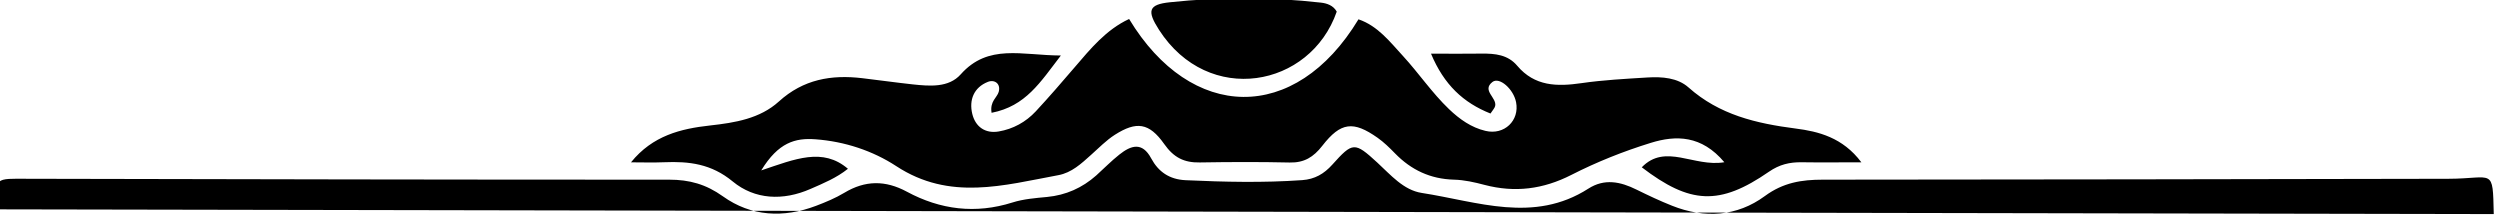 <?xml version="1.0" encoding="UTF-8" standalone="no"?>
<!-- Created with Inkscape (http://www.inkscape.org/) -->

<svg
   version="1.1"
   id="svg2"
   width="19.571"
   height="1.69"
   viewBox="0 0 19.571 1.69"
   xml:space="preserve"
   xmlns="http://www.w3.org/2000/svg"
   xmlns:svg="http://www.w3.org/2000/svg"><defs
     id="defs6" /><g
     id="g8"
     transform="matrix(1.333,0,0,-1.333,-171.387,-53.846)"><g
       id="g10"
       transform="scale(0.1)"><g
         id="g4"
         style="display:inline"><g
           id="g13"
           style="fill:#ff3131;fill-opacity:1"><path
             d="m 1364.227,-404.629 c -0.199,0.365 -0.581,0.491 -0.93,0.529 -2.95,0.333 -5.912,0.336 -8.86,0.022 -1.278,-0.132 -1.362,-0.506 -0.646,-1.621 2.898,-4.506 8.884,-3.395 10.436,1.069 m -20.266,-5.94 c 2.003,0.392 2.848,1.781 4.065,3.364 -2.311,0.01 -4.265,0.705 -5.881,-1.106 -0.705,-0.793 -1.82,-0.696 -2.824,-0.589 -0.986,0.107 -1.97,0.247 -2.955,0.363 -1.82,0.216 -3.463,-0.064 -4.901,-1.369 -1.112,-1.007 -2.573,-1.246 -4.043,-1.408 -1.715,-0.19 -3.371,-0.592 -4.641,-2.164 0.65,0 1.3,-0.023 1.949,0.005 1.469,0.061 2.769,-0.093 4.027,-1.131 1.294,-1.067 2.953,-1.144 4.564,-0.437 0.764,0.333 1.535,0.651 2.2,1.184 -1.48,1.263 -3.085,0.58 -5.092,-0.096 1.006,1.645 1.997,1.916 3.184,1.828 1.717,-0.125 3.37,-0.676 4.745,-1.575 3.135,-2.057 6.311,-1.125 9.519,-0.532 0.779,0.143 1.353,0.679 1.925,1.194 0.456,0.404 0.889,0.856 1.397,1.179 1.261,0.801 2.008,0.717 2.897,-0.544 0.561,-0.799 1.173,-1.1 2.091,-1.082 1.759,0.029 3.519,0.037 5.277,-0.004 0.853,-0.019 1.397,0.315 1.918,0.985 1.085,1.394 1.82,1.469 3.242,0.47 0.372,-0.262 0.706,-0.589 1.025,-0.917 0.951,-0.976 2.078,-1.507 3.461,-1.545 0.603,-0.014 1.212,-0.152 1.8,-0.308 1.781,-0.466 3.434,-0.259 5.097,0.588 1.49,0.76 3.066,1.387 4.663,1.881 1.481,0.46 2.987,0.45 4.321,-1.137 -1.785,-0.304 -3.465,1.135 -4.849,-0.298 2.836,-2.167 4.563,-2.268 7.469,-0.26 0.619,0.427 1.215,0.565 1.916,0.556 1.06,-0.017 2.121,-0.003 3.511,-0.003 -1.095,1.463 -2.532,1.814 -3.856,1.983 -2.327,0.301 -4.484,0.804 -6.296,2.415 -0.643,0.57 -1.553,0.636 -2.407,0.584 -1.296,-0.08 -2.597,-0.147 -3.88,-0.333 -1.431,-0.208 -2.747,-0.192 -3.773,1.023 -0.549,0.652 -1.305,0.72 -2.091,0.712 -0.91,-0.015 -1.821,-0.003 -2.971,-0.003 0.764,-1.828 1.902,-2.884 3.493,-3.516 0.126,0.197 0.245,0.31 0.275,0.443 0.11,0.489 -0.801,0.909 -0.161,1.409 0.407,0.32 1.238,-0.413 1.389,-1.185 0.212,-1.075 -0.688,-1.954 -1.8,-1.685 -0.83,0.197 -1.516,0.681 -2.139,1.277 -1.002,0.959 -1.772,2.107 -2.701,3.118 -0.761,0.825 -1.474,1.767 -2.615,2.156 -3.733,-6.172 -9.842,-5.987 -13.471,0.019 -1.354,-0.629 -2.266,-1.751 -3.205,-2.845 -0.745,-0.869 -1.493,-1.736 -2.273,-2.576 -0.586,-0.631 -1.335,-1.041 -2.182,-1.185 -0.799,-0.136 -1.369,0.284 -1.55,1.033 -0.197,0.816 0.089,1.552 0.915,1.88 0.391,0.156 0.769,-0.104 0.638,-0.585 -0.093,-0.338 -0.53,-0.551 -0.42,-1.227 m 88.22,-5.952 c -0.064,2.78 0,2.078 -2.668,2.073 -12.245,-0.02 -24.491,-0.05 -36.736,-0.052 -1.245,0 -2.321,-0.167 -3.404,-0.963 -1.629,-1.199 -3.54,-1.331 -5.452,-0.566 -0.708,0.28 -1.4,0.609 -2.084,0.945 -0.941,0.468 -1.883,0.666 -2.829,0.057 -3.208,-2.055 -6.521,-0.755 -9.784,-0.252 -1.069,0.164 -1.821,1.056 -2.615,1.787 -1.329,1.221 -1.44,1.207 -2.635,-0.123 -0.493,-0.549 -1.033,-0.858 -1.768,-0.912 -2.286,-0.161 -4.568,-0.109 -6.854,-0.004 -0.949,0.046 -1.593,0.492 -2.017,1.281 -0.529,0.989 -1.19,0.762 -1.864,0.228 -0.479,-0.377 -0.906,-0.82 -1.362,-1.229 -0.826,-0.732 -1.78,-1.158 -2.89,-1.265 -0.681,-0.064 -1.382,-0.119 -2.028,-0.323 -2.172,-0.688 -4.24,-0.427 -6.204,0.632 -1.268,0.682 -2.447,0.673 -3.673,-0.063 -0.521,-0.313 -1.093,-0.551 -1.663,-0.767 -1.909,-0.724 -3.81,-0.629 -5.466,0.556 -0.998,0.713 -1.97,0.981 -3.161,0.981 -12.552,-0.003 -25.103,0.026 -37.654,0.052 -1.93,0.005 -1.93,0.124 -1.971,-1.795"
             style="display:inline;fill:#000000;fill-opacity:1;fill-rule:evenodd;stroke:none"
             id="path1" /></g></g></g></g></svg>

